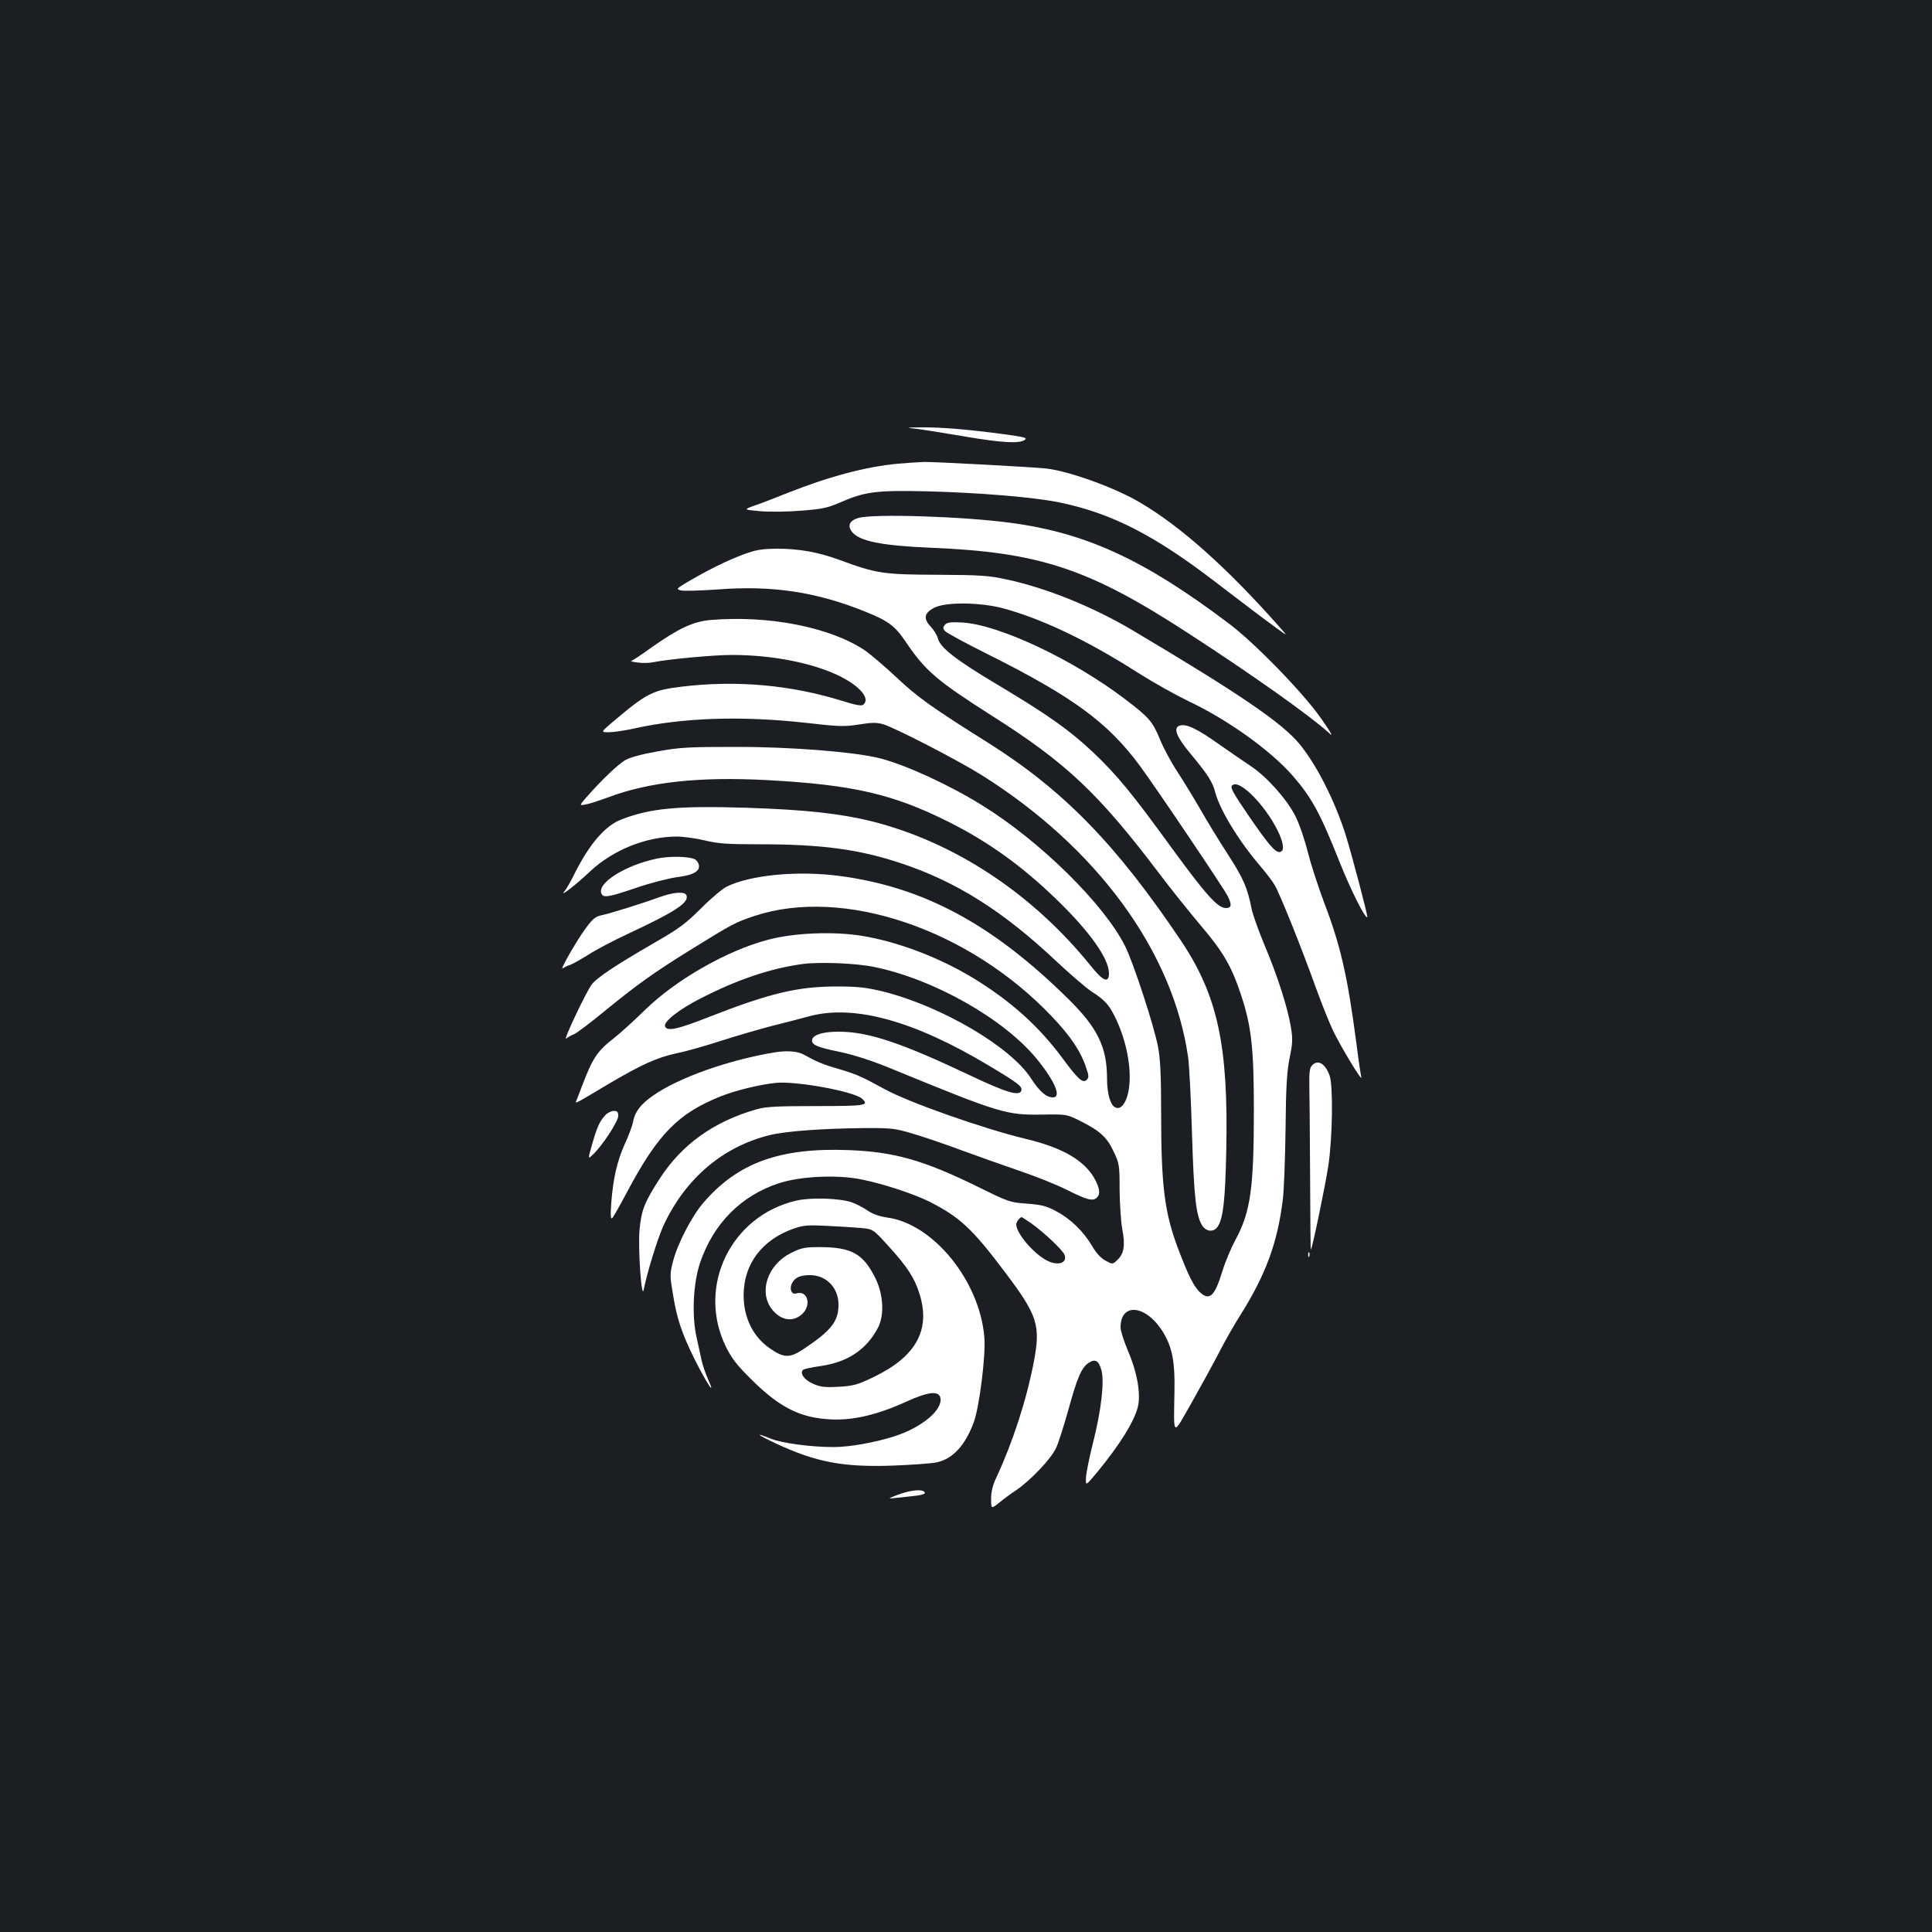 <?xml version="1.0" standalone="no"?>
<!DOCTYPE svg PUBLIC "-//W3C//DTD SVG 20010904//EN"
 "http://www.w3.org/TR/2001/REC-SVG-20010904/DTD/svg10.dtd">
<svg version="1.0" xmlns="http://www.w3.org/2000/svg"
 width="1000pt" height="1000pt" viewBox="0 0 1000 1000"
 preserveAspectRatio="xMidYMid meet">
<rect width="100%" height="100%" fill="#1b1f23"/>
<g transform="translate(0,1000) scale(0.1,-0.1)"
fill="#ffffff" stroke="none">
<path d="M4754 7779 c39 -5 148 -23 244 -39 188 -32 278 -37 306 -17 15 11 -1
15 -111 30 -178 24 -323 36 -423 35 -85 -1 -85 -1 -16 -9z"/>
<path d="M4649 7600 c-166 -15 -360 -67 -574 -152 -55 -22 -129 -51 -164 -63
-65 -23 -65 -23 25 -31 49 -4 145 -3 214 3 106 8 136 15 198 42 127 56 187 64
447 58 274 -7 553 -30 686 -57 270 -55 495 -170 812 -414 149 -114 249 -190
318 -240 54 -39 54 -39 15 5 -273 309 -515 525 -727 649 -128 76 -367 162
-484 175 -76 8 -578 35 -632 34 -27 -1 -87 -5 -134 -9z"/>
<path d="M4443 7319 c-46 -13 -58 -40 -33 -72 38 -48 152 -71 405 -82 566 -23
820 -107 1339 -445 330 -214 630 -427 725 -514 24 -23 14 -4 -40 74 -90 130
-345 393 -479 493 -437 330 -738 469 -1130 521 -246 33 -708 48 -787 25z"/>
<path d="M3850 7131 c-84 -31 -181 -79 -284 -139 -66 -39 -68 -41 -41 -48 15
-4 101 -1 190 5 282 22 512 -13 764 -115 119 -48 153 -73 209 -156 102 -151
161 -201 445 -382 387 -245 553 -402 870 -821 58 -77 153 -195 210 -263 118
-138 161 -212 211 -363 53 -160 66 -273 66 -593 0 -407 -17 -527 -94 -671 -24
-44 -55 -118 -69 -165 -41 -133 -68 -156 -120 -105 -30 30 -61 94 -111 227
-69 184 -86 325 -86 698 0 192 -4 279 -16 341 -20 108 -127 434 -170 521 -109
218 -441 545 -741 730 -170 106 -396 209 -528 243 -129 33 -466 60 -750 59
-237 0 -286 -2 -400 -23 -85 -15 -144 -31 -170 -46 -38 -23 -122 -103 -200
-192 -37 -43 -37 -43 -4 -37 19 3 70 20 114 36 214 81 474 109 829 90 441 -24
649 -72 938 -217 202 -101 380 -229 556 -400 172 -166 271 -306 272 -382 0
-55 -31 -42 -96 40 -301 372 -703 638 -1132 746 -162 40 -342 60 -646 70 -358
11 -499 -2 -651 -61 -83 -32 -165 -128 -240 -278 -20 -41 -45 -84 -54 -94 -28
-34 61 35 136 106 117 109 289 178 445 178 35 0 100 -9 146 -20 69 -17 118
-20 287 -20 317 0 511 -26 725 -97 288 -95 531 -248 807 -508 74 -69 157 -141
186 -159 69 -45 90 -69 126 -146 57 -123 82 -273 61 -373 -12 -58 -39 -91 -65
-80 -27 10 -45 70 -45 150 0 163 -49 263 -200 412 -392 387 -750 580 -1184
637 -218 29 -465 5 -586 -56 -22 -11 -82 -62 -133 -113 -79 -79 -113 -104
-247 -181 -197 -114 -293 -178 -319 -214 -31 -44 -148 -292 -131 -278 8 7 27
17 41 23 15 6 86 60 159 120 169 138 256 200 443 316 218 135 233 143 332 176
459 152 1109 -67 1540 -521 96 -101 148 -178 176 -262 15 -43 16 -53 4 -65
-20 -20 -44 1 -128 115 -121 163 -265 292 -457 410 -178 108 -390 189 -578
220 -148 24 -351 16 -486 -20 -211 -55 -476 -206 -636 -362 -58 -57 -131 -123
-163 -148 -84 -65 -109 -102 -161 -238 -13 -34 -27 -71 -31 -81 -9 -22 -22
-29 159 79 176 104 255 140 361 163 50 10 154 40 231 65 78 25 195 59 260 76
66 16 152 39 193 50 232 62 542 -23 930 -256 153 -91 175 -109 167 -130 -11
-29 -79 -8 -259 77 -364 173 -534 229 -686 229 -77 0 -126 -14 -136 -37 -10
-29 18 -42 139 -67 76 -16 165 -45 254 -81 585 -240 608 -247 803 -244 114 2
121 1 182 -29 109 -54 145 -86 180 -160 31 -65 32 -72 32 -202 1 -74 7 -165
14 -203 16 -82 9 -126 -25 -158 -25 -24 -25 -24 -62 -4 -24 13 -48 39 -69 75
-44 75 -111 141 -185 180 -51 28 -77 34 -152 40 -88 6 -97 9 -256 88 -280 137
-431 180 -666 189 -356 14 -575 -65 -753 -272 -61 -71 -135 -214 -158 -306
-16 -62 -16 -73 0 -167 21 -129 45 -201 112 -337 62 -124 114 -202 70 -104
-14 31 -29 76 -34 100 -5 24 -17 78 -26 119 -25 112 -17 280 19 385 69 203
214 348 409 411 111 36 302 45 427 19 111 -22 271 -75 351 -115 156 -79 222
-140 391 -365 169 -224 185 -274 149 -464 -38 -199 -110 -419 -195 -601 -18
-37 -26 -72 -26 -108 0 -53 0 -53 43 -19 23 19 62 48 87 64 75 51 181 163 206
218 13 27 41 117 64 198 45 165 68 219 105 243 34 22 52 12 66 -38 16 -60 -1
-208 -44 -378 -19 -74 -35 -155 -36 -179 -2 -43 -2 -43 59 30 116 142 188 256
209 335 17 65 -2 178 -49 288 -22 52 -40 108 -40 125 0 135 138 116 224 -31
44 -76 58 -149 55 -298 -4 -242 -12 -237 89 -60 48 85 112 202 141 258 29 57
79 145 111 195 132 210 193 376 220 600 6 49 12 213 14 365 2 220 7 295 21
366 16 78 17 98 6 163 -17 101 -70 266 -137 424 -30 72 -59 154 -65 182 -23
114 -42 158 -123 284 -46 71 -111 177 -143 234 -33 57 -86 144 -118 193 -32
48 -73 124 -91 169 -39 94 -57 114 -179 207 -272 207 -654 387 -845 398 -61 3
-78 1 -89 -12 -11 -13 -11 -19 0 -32 7 -9 107 -63 221 -120 440 -220 620 -352
786 -575 82 -111 432 -630 456 -676 23 -46 21 -63 -9 -63 -42 0 -102 67 -281
312 -204 281 -281 375 -405 493 -121 114 -231 193 -496 351 -218 130 -297 192
-309 241 -4 15 -20 42 -36 59 -40 42 -35 71 17 98 58 31 236 29 355 -2 203
-55 437 -166 703 -336 74 -47 190 -112 258 -145 202 -95 425 -255 538 -384 99
-113 144 -195 244 -447 58 -146 134 -297 144 -287 4 5 -78 316 -112 426 -56
176 -149 360 -237 468 -90 110 -306 258 -858 586 -209 125 -454 224 -661 268
-91 20 -137 23 -359 24 -279 1 -316 7 -502 76 -112 41 -211 59 -326 59 -81 -1
-109 -6 -172 -29z m675 -2136 c309 -63 674 -270 843 -478 94 -116 127 -197 82
-197 -35 0 -69 30 -114 99 -106 164 -463 373 -765 449 -88 21 -129 26 -241 26
-200 0 -346 -35 -653 -155 -173 -68 -225 -79 -235 -51 -8 24 75 89 184 144
191 98 360 155 526 178 87 12 277 5 373 -15z m810 -1325 c62 -43 166 -140 175
-165 16 -43 -34 -59 -92 -29 -69 36 -158 141 -158 187 0 12 19 37 28 37 2 0
23 -14 47 -30z"/>
<path d="M3679 6791 c-92 -8 -166 -43 -308 -143 -52 -38 -100 -69 -105 -70 -6
0 9 -4 34 -7 25 -4 63 -3 85 2 73 15 309 37 403 37 209 0 419 -41 559 -110
106 -53 159 -117 121 -148 -9 -7 -42 -1 -108 20 -267 83 -546 108 -831 74
-153 -19 -180 -33 -358 -183 -62 -53 -62 -53 -19 -53 24 0 86 9 138 21 251 55
552 64 878 28 173 -20 203 -21 278 -9 68 11 92 11 126 1 61 -18 384 -185 506
-261 600 -376 995 -916 1072 -1465 6 -44 15 -224 20 -400 10 -325 21 -419 53
-469 22 -33 61 -35 81 -3 27 41 38 140 43 387 12 550 -44 808 -237 1095 -334
496 -605 774 -995 1020 -293 184 -364 235 -474 338 -63 59 -138 123 -168 143
-179 118 -493 180 -794 155z"/>
<path d="M6103 6243 c-31 -12 -12 -59 58 -143 89 -107 115 -146 129 -201 25
-94 124 -255 235 -384 28 -33 61 -76 72 -95 26 -42 141 -329 213 -530 29 -80
69 -181 90 -225 42 -87 155 -273 146 -240 -3 11 -15 92 -26 180 -46 348 -82
503 -167 725 -30 80 -68 197 -84 260 -16 65 -44 146 -65 188 -45 87 -149 204
-232 258 -31 21 -100 68 -153 105 -124 89 -182 116 -216 102z m369 -350 c116
-109 211 -303 149 -303 -23 0 -61 46 -163 195 -77 113 -91 139 -81 149 16 16
48 2 95 -41z"/>
<path d="M3400 5556 c-170 -36 -318 -132 -285 -185 11 -19 44 -12 179 34 73
25 167 49 211 55 88 11 122 32 111 68 -4 11 -14 23 -23 26 -35 14 -131 15
-193 2z"/>
<path d="M3410 5355 c-86 -31 -245 -81 -295 -92 -33 -7 -47 -18 -85 -70 -48
-65 -136 -221 -117 -205 7 5 23 13 36 17 13 4 55 28 94 52 38 25 131 74 206
109 246 115 319 162 304 200 -8 21 -68 17 -143 -11z"/>
<path d="M4010 4553 c-238 -39 -498 -131 -630 -224 -65 -45 -94 -84 -104 -138
-3 -18 -22 -69 -42 -112 -40 -90 -60 -176 -70 -304 -5 -66 -3 -87 5 -80 6 6
40 66 76 134 161 303 266 409 487 497 75 30 199 60 283 69 103 11 406 -44 447
-82 39 -35 18 -38 -238 -38 -205 0 -260 -3 -309 -17 -221 -63 -386 -182 -500
-358 -80 -124 -96 -165 -105 -269 -8 -100 11 -365 22 -306 15 80 72 266 102
331 113 244 307 409 551 469 82 20 271 34 485 36 144 1 162 -1 255 -29 55 -16
170 -55 255 -87 85 -31 220 -79 299 -106 80 -27 190 -71 246 -99 104 -52 132
-59 153 -38 17 17 15 43 -8 89 -51 99 -166 168 -360 214 -220 53 -601 187
-730 257 -124 68 -150 79 -239 105 -81 23 -113 37 -186 77 -28 15 -87 19 -145
9z"/>
<path d="M6789 4483 c-10 -11 -13 -40 -12 -92 1 -42 3 -253 4 -469 1 -216 2
-392 4 -390 8 8 76 337 91 438 21 144 25 409 6 463 -23 64 -63 86 -93 50z"/>
<path d="M3133 4228 c-30 -33 -42 -60 -68 -150 -23 -80 -23 -80 6 -52 48 46
129 170 129 198 0 21 -5 26 -23 26 -13 0 -33 -10 -44 -22z"/>
<path d="M4123 3786 c-340 -78 -518 -445 -366 -756 29 -59 56 -95 132 -170
148 -147 255 -200 416 -207 113 -5 239 25 386 92 115 53 171 58 177 17 9 -63
-101 -153 -241 -197 -100 -32 -232 -55 -312 -55 -117 0 -268 20 -327 44 -85
35 -71 21 25 -24 209 -98 350 -125 607 -116 101 4 204 11 229 17 83 18 147 88
191 207 29 77 63 349 55 440 -24 292 -264 588 -503 620 -40 6 -75 18 -101 36
-22 15 -59 35 -83 43 -60 21 -209 26 -285 9z m334 -142 c62 -6 62 -6 141 -93
97 -106 137 -167 162 -250 57 -184 -18 -321 -233 -426 -89 -43 -107 -48 -186
-53 -73 -4 -95 -1 -133 16 -45 19 -70 55 -51 72 4 4 44 13 88 19 141 20 238
84 298 196 35 64 30 171 -10 255 -64 131 -124 165 -293 165 -73 0 -93 -4 -143
-29 -129 -63 -175 -214 -93 -303 44 -48 100 -55 144 -18 55 46 34 130 -28 110
-23 -7 -36 25 -20 54 15 29 42 41 92 41 85 0 148 -65 148 -153 0 -87 -37 -134
-183 -231 -68 -46 -101 -45 -171 4 -88 60 -137 159 -137 276 0 160 94 286 257
344 51 18 74 20 174 15 63 -3 143 -8 177 -11z"/>
<path d="M6771 3504 c0 -11 3 -14 6 -6 3 7 2 16 -1 19 -3 4 -6 -2 -5 -13z"/>
<path d="M4650 2264 c-47 -17 -56 -23 -30 -19 19 2 66 7 103 11 43 4 66 11 64
18 -6 20 -71 15 -137 -10z"/>
</g>
</svg>
